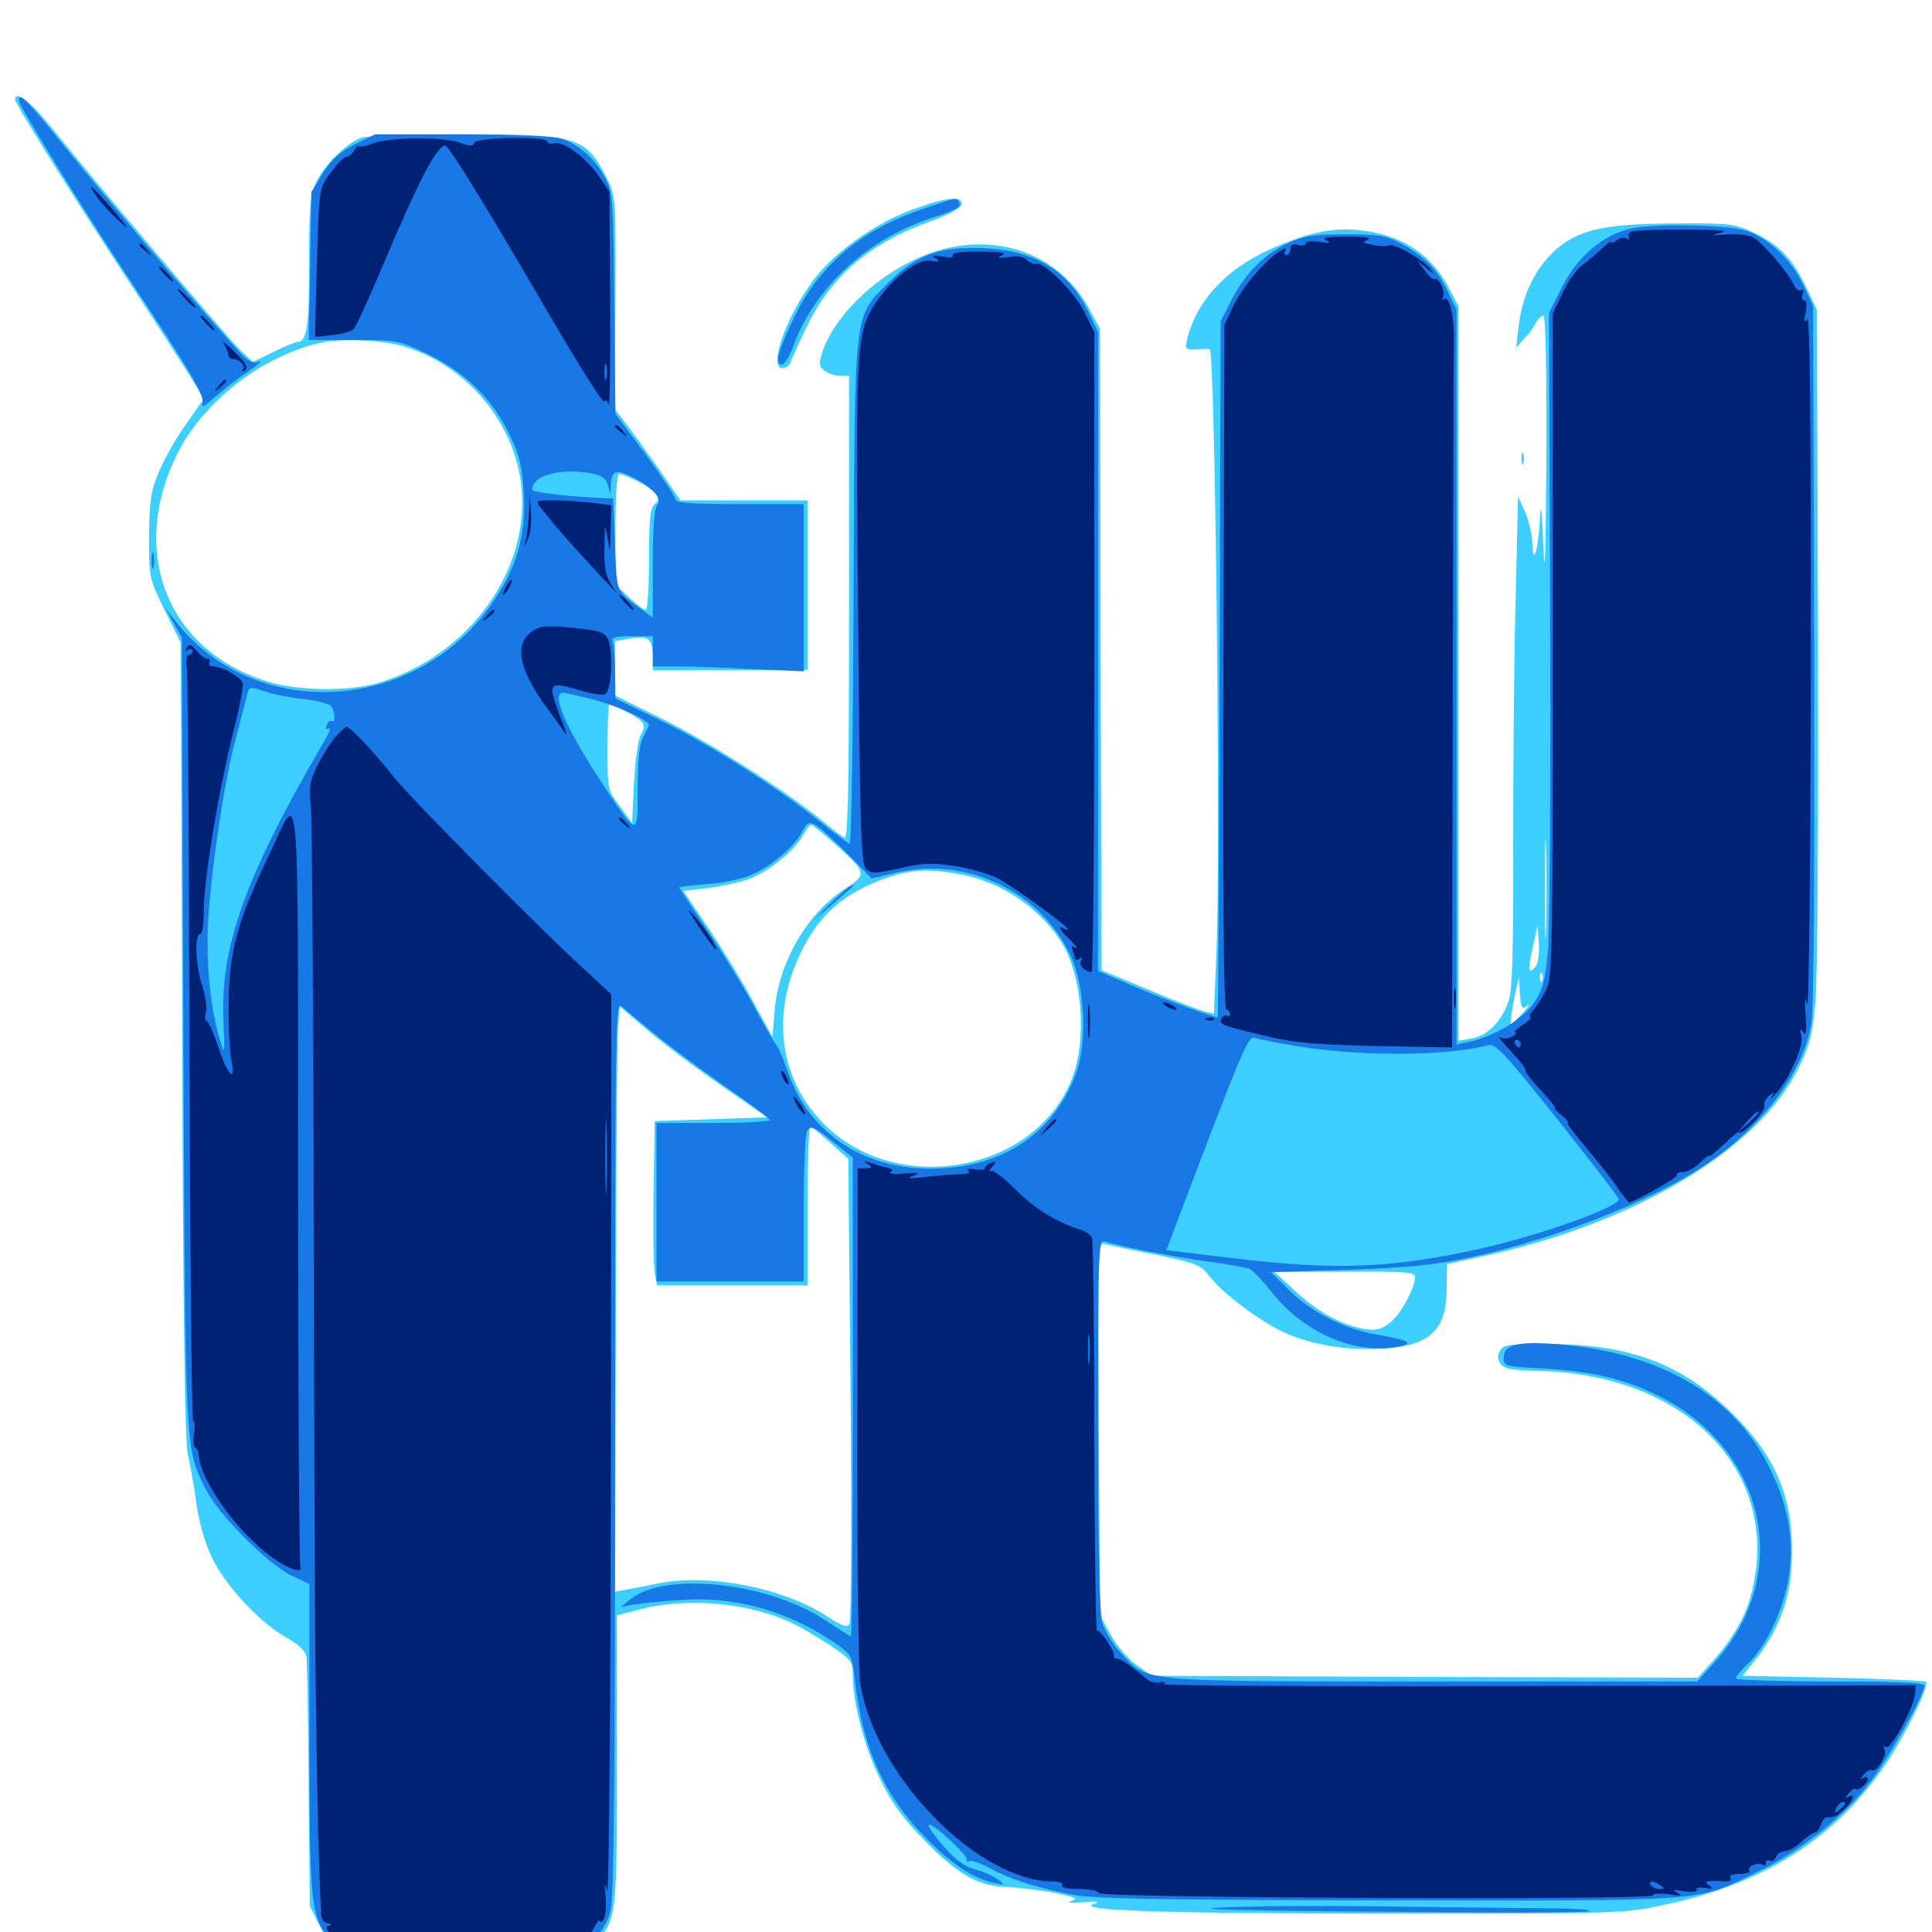 <svg xmlns="http://www.w3.org/2000/svg" viewBox="0 -1000 1000 1000">
	<path fill="#3ccfff" d="M7.812 -948.438C7.812 -946.289 38.477 -897.266 67.969 -852.344C80.273 -833.594 93.75 -812.695 98.047 -805.859L105.469 -793.555L96.68 -781.055C91.797 -774.219 85.352 -763.086 82.422 -756.25C77.93 -745.508 77.344 -741.211 77.148 -722.266C77.148 -700.781 77.148 -700.586 85.352 -683.984L93.555 -667.383L94.336 -461.523C94.727 -317.773 95.703 -252.93 97.266 -246.875C98.438 -241.992 100.391 -231.055 101.562 -222.461C102.734 -213.086 105.859 -201.953 109.375 -194.531C116.211 -179.688 133.789 -160.742 147.656 -152.734C154.102 -149.219 158.008 -145.508 158.594 -142.773C158.984 -140.43 159.57 -110.352 159.766 -75.977L160.352 -13.477L165.625 -2.93C168.945 3.711 174.023 9.766 179.297 13.672L187.891 19.727L235.938 20.312C290.43 20.898 295.898 19.922 306.836 7.617C319.336 -6.836 319.336 -5.859 319.336 -88.672V-163.867L332.031 -167.188C355.078 -173.047 385.742 -170.703 407.617 -160.938C412.891 -158.789 422.461 -153.125 429.297 -148.633C440.625 -141.016 441.406 -140.039 441.406 -133.008C441.406 -118.75 447.461 -95.508 455.664 -78.906C461.719 -66.406 467.383 -58.789 478.516 -47.461C496.094 -29.492 506.641 -23.633 521.484 -23.242C527.344 -23.047 538.281 -21.68 545.703 -20.312C556.836 -17.969 558.398 -17.188 554.492 -16.016C551.758 -15.234 554.102 -14.844 560.547 -15.43C567.773 -16.016 569.727 -15.82 566.406 -14.648C555.273 -11.133 601.367 -9.57 718.75 -9.57C839.844 -9.57 841.016 -9.57 862.305 -14.258C913.672 -25.195 950.781 -49.219 976.562 -87.695C986.523 -102.734 998.828 -127.734 996.875 -129.492C996.289 -130.078 974.609 -131.055 948.828 -131.641L901.953 -132.617L908.203 -140.43C920.117 -155.078 926.562 -171.68 927.344 -190.234C928.906 -223.047 920.312 -244.922 896.68 -268.359C871.094 -293.75 844.141 -304.102 802.93 -304.297C782.031 -304.492 778.516 -304.102 776.562 -301.172C775 -298.633 775 -296.68 776.562 -294.336C778.32 -291.406 782.031 -290.82 797.07 -290.43C875.781 -288.281 924.414 -234.961 905.469 -171.484C902.148 -160.742 895.312 -149.805 885.156 -138.672L878.711 -131.641L737.5 -132.031L596.289 -132.617L588.477 -138.086C583.984 -141.211 578.125 -148.047 575 -153.711L569.336 -163.867L568.75 -260.352L568.359 -356.641L572.656 -355.859C575.195 -355.273 587.109 -352.734 599.219 -350.391C619.336 -346.094 621.484 -345.312 625.977 -339.453C632.812 -330.469 652.344 -316.016 664.648 -310.352C679.688 -303.711 696.68 -300.977 715.234 -301.953C740.234 -303.32 748.828 -311.328 748.828 -333.789L749.023 -345.703L768.555 -350C846.484 -366.992 910.156 -405.078 930.859 -447.07C936.719 -458.789 938.086 -464.258 939.648 -481.445C940.82 -493.164 941.211 -572.461 941.016 -670.703L940.43 -839.648L935.352 -850.391C928.32 -865.43 921.484 -872.852 908.789 -879.102C898.633 -883.984 895.703 -884.375 875.195 -884.375C841.992 -884.57 826.562 -882.812 815.82 -877.734C799.805 -870.117 788.672 -852.734 786.133 -831.836L784.766 -820.117L788.477 -824.219C790.625 -826.367 793.555 -830.078 794.727 -832.422C795.898 -834.766 797.852 -836.719 798.828 -836.719C800 -836.719 800.586 -809.375 800.391 -763.086C800 -711.914 799.609 -697.852 798.828 -717.578C798.047 -735.938 797.461 -741.016 797.07 -732.227C796.484 -716.211 793.359 -705.664 793.164 -718.75C792.969 -723.242 791.406 -730.469 789.453 -734.961L785.742 -742.969L784.375 -685.938C783.594 -654.492 783.203 -597.852 783.203 -560.156C783.398 -515.039 782.812 -488.672 781.25 -483.398C778.32 -472.461 770.312 -463.867 761.719 -462.5L754.883 -461.328V-651.562V-841.602L749.609 -851.562C740.43 -868.75 725 -878.711 703.516 -880.859C689.453 -882.422 676.367 -879.492 656.836 -870.703C634.18 -860.352 619.141 -843.945 614.453 -824.414C613.281 -819.336 613.477 -818.945 618.555 -819.141C621.484 -819.336 625 -819.531 626.172 -819.336C628.906 -819.141 631.836 -558.984 629.688 -508.984L628.32 -475.391L623.242 -476.562C620.508 -477.344 607.422 -482.227 594.141 -487.891L570.117 -497.852L569.727 -663.867L569.336 -829.883L564.062 -839.648C549.609 -866.797 519.922 -879.102 488.281 -871.094C461.133 -864.062 433.008 -840.039 425.586 -817.578C423.633 -811.523 423.828 -810.352 426.953 -808.008C428.906 -806.641 432.422 -805.469 434.961 -805.469H439.453V-685.156C439.453 -589.648 438.867 -565.234 437.109 -566.406C435.742 -567.188 430.469 -571.094 425.586 -575.195C407.422 -590.234 366.602 -616.211 342.773 -627.93L318.359 -640.039V-654.102V-668.164L326.562 -669.531C335.742 -671.094 337.891 -669.336 337.891 -659.57V-653.125H377.93H417.969V-697.07V-741.016H384.961H352.148L346.68 -749.023C343.75 -753.516 336.133 -764.258 329.883 -772.852L318.164 -788.477L318.555 -843.555C318.75 -898.633 318.75 -898.633 313.867 -908.203C303.125 -929.297 299.023 -930.469 239.453 -930.469C213.086 -930.469 189.453 -929.688 186.914 -928.711C178.906 -925.586 167.578 -914.258 163.672 -905.664C160.547 -898.633 159.961 -892.383 159.961 -863.867C160.156 -832.031 158.789 -823.047 154.102 -823.047C152.93 -823.047 147.266 -820.703 141.406 -817.773L130.859 -812.695L124.805 -818.359C118.164 -824.609 47.266 -908.203 27.148 -933.398C16.016 -947.266 7.812 -953.711 7.812 -948.438ZM208.984 -820.703C240.43 -811.328 265.039 -783.008 269.531 -750.977C275.781 -706.25 243.359 -660.547 195.508 -646.484C180.469 -641.992 153.906 -642.383 138.477 -647.266C86.914 -663.086 66.602 -713.672 91.406 -764.453C104.492 -791.211 134.18 -814.844 164.453 -822.266C175.586 -825 197.266 -824.219 208.984 -820.703ZM329.883 -750.977C340.039 -745.703 342.773 -742.188 338.867 -739.062C336.523 -737.109 335.938 -731.445 335.938 -710.547C335.938 -695.703 335.156 -684.375 334.18 -684.375C333.203 -684.375 329.102 -687.305 325.391 -691.016L318.359 -697.461L318.555 -726.172C318.555 -743.359 319.336 -754.688 320.508 -754.688C321.484 -754.688 325.781 -752.93 329.883 -750.977ZM324.219 -631.641C333.594 -626.758 334.766 -625 331.641 -619.531C330.273 -616.992 328.711 -605.859 328.125 -594.531L327.148 -574.023L320.898 -582.617C314.453 -591.211 314.453 -591.406 314.453 -613.477C314.453 -625.586 314.844 -635.547 315.43 -635.547C316.016 -635.547 319.922 -633.789 324.219 -631.641ZM800.195 -518.945C800 -507.227 799.609 -516.797 799.609 -539.844C799.609 -562.891 800 -572.461 800.195 -560.938C800.586 -549.219 800.586 -530.469 800.195 -518.945ZM432.227 -563.086C448.633 -548.438 449.023 -547.461 437.5 -540.039C417.773 -527.344 403.125 -501.953 400.977 -477.344L399.805 -463.281L390.234 -480.859C385.156 -490.43 374.805 -507.422 367.383 -518.555L353.711 -538.867L365.43 -540.234C372.07 -541.016 381.641 -542.969 386.719 -544.727C396.875 -548.047 411.523 -559.766 415.82 -567.969C417.383 -570.703 419.141 -573.047 419.922 -573.047C420.508 -573.047 426.172 -568.555 432.227 -563.086ZM497.07 -547.461C518.359 -543.555 538.477 -529.883 549.609 -511.914C560.156 -494.922 562.695 -461.914 554.883 -441.797C536.328 -393.75 465.625 -380.273 427.344 -417.383C403.906 -440.234 398.828 -473.438 413.867 -505.664C423.438 -526.367 436.914 -538.086 459.766 -545.898C471.484 -550 481.445 -550.391 497.07 -547.461ZM794.727 -499.609C791.016 -495.117 790.625 -497.656 793.359 -509.766L795.898 -521.094L796.484 -511.719C796.875 -506.445 796.094 -501.172 794.727 -499.609ZM798.242 -492.578C797.656 -491.016 797.07 -491.602 797.07 -493.75C796.875 -495.898 797.461 -497.07 798.047 -496.289C798.633 -495.703 798.828 -493.945 798.242 -492.578ZM790.625 -479.492C792.383 -480.859 791.406 -479.297 788.281 -475.781C784.961 -472.266 782.227 -469.531 782.031 -469.531C781.445 -469.531 782.812 -479.297 784.57 -487.109L786.133 -493.945L786.719 -485.547C787.305 -477.93 787.695 -477.344 790.625 -479.492ZM373.438 -438.086L397.07 -421.68L367.969 -420.703L338.867 -419.727L338.281 -383.594C337.891 -363.672 338.281 -344.531 338.867 -341.211L340.039 -334.766H378.906H417.969V-375.781C417.969 -398.438 418.555 -416.797 419.531 -416.797C420.312 -416.602 425 -412.891 429.883 -408.398L439.062 -400.195L440.234 -281.055C440.82 -215.625 440.625 -160.742 439.648 -159.375C438.477 -157.422 435.742 -158.398 427.93 -163.477C405.664 -178.125 366.797 -185.742 340.82 -180.469C334.375 -179.102 326.758 -177.734 323.828 -177.148L318.359 -176.172L318.75 -316.406C318.945 -393.75 319.336 -461.914 319.922 -467.969L320.703 -479.102L335.156 -466.797C343.164 -459.961 360.352 -447.07 373.438 -438.086ZM732.422 -338.867C732.227 -333.008 725 -319.727 719.531 -315.43C715.039 -311.914 712.305 -311.133 706.445 -312.109C694.727 -314.062 682.031 -320.898 670.508 -331.641L659.766 -341.602L696.094 -341.797C727.93 -341.992 732.422 -341.602 732.422 -338.867ZM472.461 -891.602C455.273 -885.547 435.352 -871.875 424.023 -858.789C408.789 -840.82 396.68 -809.375 405.078 -809.375C406.836 -809.375 408.789 -810.938 409.375 -812.891C409.961 -814.648 413.867 -823.438 418.164 -832.031C430.664 -857.617 451.172 -874.805 482.422 -885.742C491.406 -889.062 497.266 -892.188 497.656 -894.141C498.633 -898.828 489.844 -898.047 472.461 -891.602ZM787.5 -762.5C787.5 -759.766 787.891 -758.789 788.477 -760.156C788.867 -761.328 788.867 -763.672 788.477 -765.039C787.891 -766.211 787.5 -765.234 787.5 -762.5Z"/>
	<path fill="#1878e5" d="M9.766 -947.852C9.766 -945.312 46.289 -886.328 70.312 -850.391C97.461 -809.57 105.859 -795.312 104.883 -791.406C104.102 -788.672 105.664 -789.453 111.328 -794.531C115.625 -798.242 122.461 -803.711 126.953 -806.641C131.25 -809.57 134.766 -812.305 134.766 -812.695C134.766 -813.086 133.984 -813.086 133.203 -812.5C132.227 -811.914 129.688 -812.695 127.539 -814.258C123.047 -817.383 58.789 -892.578 31.445 -926.562C13.477 -948.828 9.766 -952.539 9.766 -947.852ZM183.398 -925.195C175.586 -921.094 171.484 -917.383 166.992 -910.156L161.133 -900.586L160.547 -862.305L159.766 -824.023H183.008C205.664 -824.023 206.445 -823.828 221.289 -816.797C240.625 -807.422 254.883 -793.555 263.672 -775.195C268.945 -764.258 270.312 -758.789 271.094 -744.727C272.266 -722.461 267.578 -706.055 254.102 -686.914C214.062 -630.078 130.664 -626.172 90.039 -679.492L85.547 -685.352L89.844 -677.539L94.141 -669.922L94.922 -465.625C95.898 -244.922 95.703 -250.586 106.641 -228.906C113.281 -215.82 138.672 -190.43 150.781 -184.57L160.156 -180.078V-100.586C160.156 -13.086 160.742 -8.008 171.68 5.273C181.641 17.188 185.938 18.164 231.445 19.727C284.18 21.68 292.188 20.117 304.883 7.227C311.133 0.781 314.453 -4.883 316.016 -11.133C317.773 -17.773 318.359 -81.25 318.359 -250.977C318.359 -470.508 318.555 -481.641 321.68 -479.102C323.633 -477.539 330.859 -471.484 337.891 -465.625C344.922 -459.766 361.328 -447.461 374.414 -438.281C387.695 -429.102 398.438 -421.094 398.438 -420.312C398.438 -419.336 385.352 -418.75 369.141 -418.75H339.844V-377.734V-336.719H377.93H416.016V-374.414C416.016 -394.922 416.797 -413.086 417.773 -414.648C419.727 -417.773 421.289 -416.992 433.203 -407.422L441.406 -400.781V-276.953C441.406 -208.789 441.016 -153.125 440.43 -153.125C439.844 -153.125 434.375 -156.641 428.125 -160.742C398.633 -180.859 344.727 -186.914 326.367 -172.266L321.289 -168.164L328.125 -169.531C331.836 -170.117 342.969 -171.289 352.734 -171.875C380.469 -173.828 408.008 -166.211 432.422 -149.414C440.625 -143.75 441.016 -142.969 442.383 -131.25C446.289 -95.508 457.617 -70.312 479.688 -48.242C493.75 -34.18 503.516 -27.93 514.648 -25.391C520.117 -24.219 520.312 -24.219 516.602 -27.148C514.453 -28.711 509.766 -31.055 505.859 -32.031C498.242 -34.18 493.945 -37.695 485.938 -47.266C477.148 -57.812 479.688 -58.398 490.82 -48.438C496.289 -43.359 500.781 -38.477 500.391 -37.5C500.195 -36.523 500.781 -36.133 501.758 -36.719C502.734 -37.305 507.227 -35.742 511.914 -33.203C522.266 -27.539 535.352 -23.242 553.906 -19.531C565.234 -17.188 593.945 -16.602 717.969 -16.406C886.523 -16.211 877.148 -15.43 909.18 -30.859C931.25 -41.406 953.32 -58.789 967.188 -76.562C977.148 -89.258 996.094 -122.656 996.094 -127.539C996.094 -129.102 981.25 -129.688 947.266 -129.688C920.508 -129.688 898.438 -130.469 898.438 -131.25C898.438 -132.031 901.367 -135.742 905.078 -139.258C914.453 -148.242 923.242 -167.383 925.781 -183.594C928.711 -202.93 925.781 -220.312 916.016 -240.039C898.242 -276.367 861.914 -298.438 811.719 -303.711C787.5 -306.25 778.32 -304.492 778.32 -297.461C778.32 -292.773 778.711 -292.773 799.805 -291.602C825.781 -290.039 842.188 -285.938 860.352 -276.562C914.844 -248.047 927.539 -184.18 887.695 -139.844L878.516 -129.688H742.383C588.477 -129.688 594.336 -129.102 580.273 -144.336C575.977 -148.828 571.68 -156.055 570.508 -160.156C569.141 -165.039 568.359 -201.367 568.359 -263.086C568.359 -352.93 568.555 -358.398 571.875 -357.422C581.445 -354.492 602.93 -350.391 622.07 -347.461C633.984 -345.898 644.922 -343.945 646.484 -343.359C648.047 -342.773 653.32 -337.5 658.008 -331.445C674.219 -310.938 699.023 -299.609 721.094 -302.539C733.008 -304.297 730.664 -306.055 712.891 -309.18C696.094 -311.914 678.906 -320.703 667.188 -332.227L657.812 -341.602L697.461 -342.773C729.688 -343.945 741.797 -345.117 761.133 -349.219C805.078 -358.789 854.883 -378.32 883.008 -397.266C912.109 -416.992 933.008 -444.531 937.5 -469.727C938.867 -476.758 939.258 -544.531 939.062 -661.133L938.477 -841.602L933.984 -851.367C928.516 -863.086 919.727 -872.656 909.18 -878.32C902.734 -881.641 897.07 -882.617 877.93 -883.203C864.648 -883.789 850.391 -883.008 844.727 -881.836C829.688 -878.516 816.797 -867.578 808.594 -851.562L801.758 -838.086L802.344 -681.641C802.734 -595.508 802.148 -516.992 801.172 -507.031C799.609 -491.797 798.438 -487.305 793.75 -480.664C787.891 -472.266 773.242 -463.477 760.352 -460.742L753.906 -459.375V-649.609V-839.648L749.219 -849.414C743.945 -860.742 736.914 -867.773 724.609 -874.219C717.188 -878.125 713.086 -878.711 696.289 -878.711C680.078 -878.711 675 -877.93 666.797 -874.219C654.492 -868.555 644.531 -858.594 637.305 -844.531L631.836 -833.789L631.25 -653.711C631.055 -554.492 630.469 -473.438 630.273 -473.438C627.734 -473.438 599.414 -483.984 585.547 -490.039L568.359 -497.461V-662.695V-827.93L563.672 -837.891C553.711 -859.18 536.523 -870.117 510.352 -871.484C487.305 -872.656 475 -868.555 460.742 -854.492C441.406 -835.156 442.578 -843.75 441.797 -693.75C441.602 -621.875 440.625 -563.281 439.844 -563.281C439.062 -563.281 432.422 -568.359 424.805 -574.414C402.734 -592.188 366.992 -614.844 341.797 -627.148L318.555 -638.477L318.359 -651.562C318.359 -658.594 317.773 -665.82 317.188 -667.578C316.211 -670.117 317.773 -670.703 326.953 -670.703H337.891V-662.891V-655.078H350.195C357.031 -655.078 374.609 -654.492 389.258 -653.711L416.016 -652.539V-695.703V-739.062H382.812C357.617 -739.062 349.609 -739.648 349.609 -741.602C349.609 -742.773 342.578 -753.32 334.18 -764.844L318.555 -785.742L317.969 -842.969C317.383 -897.656 317.188 -900.586 313.086 -908.203C307.617 -918.359 299.023 -925.781 289.453 -928.516C285.547 -929.492 262.5 -930.469 238.086 -930.469H194.141ZM305.664 -755.078C311.523 -753.906 313.672 -752.539 314.648 -748.828L316.016 -743.945L316.211 -749.219C316.406 -756.445 318.945 -757.422 327.539 -752.93C337.695 -747.852 343.164 -741.602 340.234 -738.672C338.672 -737.109 337.891 -727.148 337.891 -708.203V-680.273L332.617 -684.18C318.359 -694.727 319.336 -692.383 318.359 -718.164L317.383 -741.992L308.594 -742.383C290.43 -743.359 275.391 -745.312 275.391 -746.484C275.586 -753.906 289.648 -757.812 305.664 -755.078ZM156.25 -638.281C163.281 -637.5 169.922 -635.938 171.094 -634.766C173.438 -632.422 174.023 -625.391 171.68 -626.758C170.898 -627.344 169.727 -626.367 169.141 -624.609C168.359 -622.656 168.75 -622.07 170.312 -623.047C171.68 -623.828 169.922 -619.727 166.406 -613.867C127.148 -546.484 114.062 -510.156 115.625 -472.461C116.406 -453.711 116.406 -453.32 113.867 -461.719C109.57 -476.367 107.422 -492.969 107.422 -513.477C107.422 -536.328 115.039 -591.797 121.875 -616.992C124.414 -626.758 126.953 -636.914 127.734 -639.648C128.906 -644.727 129.102 -644.727 136.328 -642.383C140.43 -640.82 149.414 -639.062 156.25 -638.281ZM308.008 -637.695C319.727 -634.57 335.938 -627.148 335.938 -624.805C335.938 -624.609 334.57 -621.68 333.008 -618.75C330.859 -614.648 330.078 -606.836 330.078 -591.797C330.078 -566.797 330.078 -566.797 313.086 -592.383C293.164 -622.461 284.766 -641.406 291.602 -641.406C292.773 -641.406 300.195 -639.648 308.008 -637.695ZM179.102 -636.328C179.883 -636.914 178.711 -637.5 176.562 -637.305C174.414 -637.305 173.828 -636.719 175.391 -636.133C176.758 -635.547 178.516 -635.742 179.102 -636.328ZM438.672 -558.008L451.172 -545.312L464.453 -548.438C500.977 -556.641 538.867 -538.281 554.297 -505.078C561.523 -489.258 562.891 -459.961 556.836 -443.945C544.922 -412.695 517.969 -395.117 481.641 -395.117C445.508 -395.117 417.773 -414.453 407.031 -447.266C405.273 -452.539 402.734 -458.203 401.367 -459.766C400.195 -461.328 394.727 -470.703 389.648 -480.273C384.375 -490.039 373.633 -507.422 365.82 -518.945C358.008 -530.664 351.562 -540.43 351.562 -540.625C351.562 -541.016 358.008 -541.797 366.016 -542.383C374.023 -542.969 384.375 -545.117 389.062 -547.266C399.414 -551.758 411.328 -561.914 415.234 -569.531C417.773 -574.414 418.555 -574.805 422.266 -572.852C424.414 -571.68 431.836 -565.039 438.672 -558.008ZM669.727 -458.789C701.953 -453.125 747.461 -453.125 770.312 -458.984C774.219 -459.961 778.906 -454.688 806.25 -420.508C823.633 -398.633 837.891 -380.078 837.891 -379.297C837.891 -375.195 797.07 -360.547 765.43 -353.516C720.117 -343.555 691.797 -342.383 639.258 -348.633L603.711 -352.93L608.203 -364.844C644.727 -461.133 646.094 -464.258 649.805 -462.695C651.562 -462.109 660.352 -460.352 669.727 -458.789ZM430.078 -532.617L420.508 -523.242L429.492 -530.859C441.992 -541.602 442.383 -541.797 441.016 -541.797C440.234 -541.797 435.352 -537.695 430.078 -532.617ZM477.539 -891.797C446.094 -881.25 424.219 -862.891 411.328 -836.328C402.93 -818.945 400.781 -811.328 404.688 -811.328C406.055 -811.328 408.789 -815.625 410.547 -820.703C421.484 -851.172 449.609 -877.148 483.789 -887.695C493.359 -890.82 497.461 -892.773 496.68 -894.727C495.312 -898.047 495.898 -898.047 477.539 -891.797ZM78.516 -709.766C78.516 -706.055 78.906 -704.492 79.492 -706.445C79.883 -708.203 79.883 -711.328 79.492 -713.281C78.906 -715.039 78.516 -713.477 78.516 -709.766ZM632.812 -12.695C613.867 -11.914 639.453 -11.133 710.938 -10.547C769.531 -9.961 819.531 -9.961 822.266 -10.742C825 -11.523 813.477 -12.305 796.68 -12.305C779.883 -12.5 742.578 -12.891 713.672 -13.281C684.766 -13.672 648.438 -13.477 632.812 -12.695Z"/>
	<path fill="#002274" d="M192.969 -925.781C188.867 -924.219 185.547 -923.633 185.547 -924.414C185.547 -925 184.57 -924.023 183.398 -922.266C182.422 -920.312 180.469 -918.75 179.102 -918.75C177.734 -918.555 174.219 -914.844 170.898 -910.352C164.648 -901.367 165.234 -905.273 163.477 -844.336L163.086 -825.586L171.875 -826.562C176.758 -826.953 181.641 -828.32 183.008 -829.688C184.18 -830.859 190.234 -843.75 196.289 -858.203C216.797 -906.836 225.977 -924.609 230.469 -924.609C232.422 -924.609 253.516 -890.039 285.352 -835.352C299.805 -810.547 312.109 -791.211 312.695 -792.188C313.477 -793.359 314.453 -792.773 315.039 -790.625C315.625 -788.672 316.016 -812.5 315.82 -843.945L315.43 -900.781L309.57 -909.375C302.539 -919.141 291.602 -927.148 286.719 -925.781C284.766 -925.391 283.203 -925.781 283.203 -926.758C283.203 -929.688 246.484 -928.906 245.508 -926.172C244.922 -924.219 243.359 -924.219 237.891 -926.172C229.102 -929.297 202.148 -929.102 192.969 -925.781ZM313.867 -804.102C313.281 -802.148 312.891 -803.711 312.891 -807.422C312.891 -811.133 313.281 -812.695 313.867 -810.938C314.258 -808.984 314.258 -805.859 313.867 -804.102ZM50.391 -897.852C52.539 -894.727 57.617 -889.258 61.719 -885.547C67.578 -880.273 66.797 -881.445 58.789 -891.016C48.047 -903.516 43.75 -907.227 50.391 -897.852ZM845.117 -880.273C843.359 -879.883 842.383 -878.516 842.969 -877.344C843.75 -875.977 843.359 -875.781 841.992 -876.562C840.82 -877.344 838.477 -876.953 836.914 -875.781C835.352 -874.414 833.984 -874.023 833.984 -874.609C833.984 -875.391 831.836 -874.023 829.297 -871.484C826.758 -868.945 822.266 -865.234 819.336 -863.086C816.211 -860.938 811.523 -854.297 808.789 -848.438L803.711 -837.695V-665.82C803.711 -501.562 803.516 -493.555 800 -487.109C798.047 -483.398 795.117 -478.711 793.359 -476.953C791.797 -475 791.211 -473.438 792.188 -473.438C793.164 -473.438 791.406 -471.68 788.086 -469.531C784.961 -467.383 783.203 -465.625 784.18 -465.625C785.352 -465.625 784.57 -464.648 782.617 -463.477C780.859 -462.5 778.125 -462.109 776.758 -462.891C774.414 -464.258 775.977 -462.5 785.547 -451.953C788.086 -449.219 789.844 -446.484 789.648 -445.898C789.453 -445.117 792.969 -440.43 797.656 -435.547C802.148 -430.664 805.469 -426.562 804.883 -426.562C804.297 -426.367 805.859 -424.609 808.398 -422.656C810.938 -420.508 812.305 -418.75 811.523 -418.75C810.742 -418.75 814.453 -413.672 819.727 -407.422C825 -401.367 832.227 -392.188 835.938 -387.109C839.453 -381.836 842.773 -377.734 843.164 -377.734C845.898 -377.734 868.75 -390.625 867.969 -391.797C867.383 -392.578 868.75 -393.359 871.094 -393.359C873.242 -393.359 877.344 -395.508 879.883 -398.242C882.617 -400.781 884.766 -402.344 884.766 -401.758C884.766 -400.977 888.281 -403.906 892.578 -408.008C896.875 -412.109 900.391 -414.844 900.391 -413.867C900.391 -412.891 903.516 -415.039 907.227 -418.75C911.133 -422.461 913.672 -426.562 913.281 -427.734C912.695 -429.102 913.867 -431.25 915.625 -432.812C918.555 -434.961 918.75 -434.961 916.992 -432.422C916.016 -430.664 916.992 -431.641 919.531 -434.375C926.367 -441.992 933.594 -458.398 932.422 -463.867C931.445 -467.578 931.836 -467.969 933.398 -465.625C934.766 -463.477 935.156 -466.016 934.57 -474.414C933.984 -483.008 934.18 -484.57 935.352 -480.273C936.328 -476.953 937.109 -553.32 937.305 -656.055C937.305 -783.008 936.914 -836.719 935.352 -834.766C933.789 -832.617 933.594 -833.398 934.57 -838.281C935.352 -842.188 935.156 -844.531 933.789 -844.531C932.617 -844.531 932.422 -845.898 933.008 -847.852C933.789 -849.805 933.398 -850.586 932.227 -849.805C931.25 -849.023 929.297 -850.586 928.32 -852.93C925.391 -859.18 912.305 -874.414 907.422 -877.148C905.273 -878.32 899.023 -879.102 893.555 -878.711C885.156 -877.93 884.766 -878.125 890.625 -879.492C895.312 -880.664 890.039 -881.055 873.047 -881.25C859.57 -881.25 847.07 -880.859 845.117 -880.273ZM854.883 -878.516C855.664 -879.102 854.492 -879.688 852.344 -879.492C850.195 -879.492 849.609 -878.906 851.172 -878.32C852.539 -877.734 854.297 -877.93 854.883 -878.516ZM787.109 -459.766C787.109 -458.789 786.719 -457.812 786.328 -457.812C785.742 -457.812 784.766 -458.789 784.18 -459.766C783.594 -460.938 783.984 -461.719 784.961 -461.719C786.133 -461.719 787.109 -460.938 787.109 -459.766ZM910.156 -424.023C910.156 -423.633 907.812 -421.289 904.883 -418.555L899.414 -413.867L904.102 -419.336C908.594 -424.219 910.156 -425.586 910.156 -424.023ZM686.523 -875.586C689.453 -874.219 688.477 -874.023 683.203 -874.805C679.102 -875.391 675.781 -875.195 675.781 -874.023C675.781 -873.047 674.023 -872.656 671.875 -873.242C669.141 -874.023 667.969 -873.242 667.969 -871.094C667.969 -869.336 666.992 -867.969 665.82 -867.969C664.844 -867.969 664.453 -868.945 665.234 -870.117C666.016 -871.68 665.43 -871.68 662.891 -870.312C655.664 -866.211 642.578 -850.977 638.281 -841.406L633.789 -831.836L633.203 -654.688C632.812 -534.375 633.398 -477.344 634.766 -477.344C635.742 -477.344 636.719 -476.367 636.719 -475.195C636.719 -474.219 635.938 -473.633 634.961 -474.219C633.984 -474.805 632.812 -474.219 632.227 -472.656C631.055 -469.531 631.836 -469.336 657.227 -463.281C671.094 -460.156 683.008 -459.18 713.086 -458.594L751.562 -457.812L751.953 -635.156C752.148 -732.617 752.344 -816.797 752.539 -822.07C752.93 -835.352 750.391 -846.875 747.656 -845.312C746.289 -844.531 746.094 -844.727 746.875 -846.094C748.438 -848.633 744.727 -856.836 742.578 -855.469C741.797 -855.078 739.453 -857.031 737.5 -859.961L733.594 -865.039L738.477 -861.133C742.188 -858.008 742.578 -857.812 740.43 -860.742C736.719 -865.625 721.289 -874.414 718.945 -873.047C717.969 -872.461 714.258 -872.461 710.742 -873.242C705.273 -874.219 704.883 -874.609 708.008 -875.977C710.352 -876.953 706.055 -877.539 697.266 -877.539C686.719 -877.539 683.789 -876.953 686.523 -875.586ZM645.898 -470.312C646.68 -470.898 645.508 -471.484 643.359 -471.289C641.211 -471.289 640.625 -470.703 642.188 -470.117C643.555 -469.531 645.312 -469.727 645.898 -470.312ZM72.266 -873.047C72.266 -872.656 73.828 -871.094 75.781 -869.727C78.711 -867.188 78.906 -867.383 76.367 -870.508C73.828 -873.633 72.266 -874.609 72.266 -873.047ZM493.164 -867.969C493.945 -866.797 491.797 -866.406 487.891 -867.188C482.812 -867.969 482.031 -867.773 484.375 -866.211C486.719 -864.453 486.328 -864.258 482.227 -865.039C476.172 -866.602 463.281 -857.422 454.883 -845.508C442.969 -828.711 442.773 -825.977 444.141 -682.812C445.117 -570.703 445.703 -552.93 448.242 -550.391C450.781 -547.656 452.734 -547.656 465.625 -550.586C477.734 -553.32 482.617 -553.516 494.141 -551.758C501.953 -550.586 511.719 -547.656 516.211 -545.508C524.219 -541.406 552.734 -520.703 552.734 -518.945C552.734 -518.555 551.953 -518.75 550.781 -519.336C546.875 -521.68 548.828 -518.164 554.297 -513.086C557.227 -510.156 558.398 -508.594 556.836 -509.57C554.688 -510.742 554.297 -510.352 555.273 -507.812C556.055 -505.859 556.641 -503.906 556.641 -503.516C556.641 -502.93 557.617 -503.125 558.984 -503.906C560.352 -504.883 560.547 -504.492 559.57 -502.734C558.203 -500.586 561.328 -497.07 565.039 -496.875C565.82 -496.875 566.406 -571.289 566.406 -662.5V-827.93L561.719 -837.695C557.227 -847.656 540.234 -864.844 536.328 -863.477C535.156 -863.086 533.008 -864.062 531.641 -865.43C529.883 -867.188 526.367 -867.773 521.875 -866.992C516.406 -866.211 515.625 -866.406 518.555 -867.773C521.484 -869.141 518.359 -869.727 507.227 -869.727C497.656 -869.922 492.383 -869.141 493.164 -867.969ZM487.695 -558.203C488.477 -558.789 487.305 -559.375 485.156 -559.18C483.008 -559.18 482.422 -558.594 483.984 -558.008C485.352 -557.422 487.109 -557.617 487.695 -558.203ZM84.961 -858.203C86.914 -856.055 88.867 -854.297 89.453 -854.297C90.039 -854.297 88.867 -856.055 86.914 -858.203C84.961 -860.352 83.008 -862.109 82.422 -862.109C81.836 -862.109 83.008 -860.352 84.961 -858.203ZM95.703 -845.508C98.242 -842.773 100.781 -840.625 101.172 -840.625C101.758 -840.625 100.195 -842.773 97.656 -845.508C95.117 -848.242 92.578 -850.391 92.188 -850.391C91.602 -850.391 93.164 -848.242 95.703 -845.508ZM106.445 -832.812C108.398 -830.664 110.352 -828.906 110.938 -828.906C111.523 -828.906 110.352 -830.664 108.398 -832.812C106.445 -834.961 104.492 -836.719 103.906 -836.719C103.32 -836.719 104.492 -834.961 106.445 -832.812ZM116.602 -820.703C117.383 -819.336 118.164 -817.383 118.164 -816.211C118.164 -815.234 119.141 -814.258 120.117 -814.258C123.828 -814.258 126.953 -811.133 125.781 -808.984C124.805 -807.617 125.391 -807.422 126.758 -808.398C128.516 -809.375 127.539 -811.719 122.852 -816.406C116.211 -823.242 113.867 -824.805 116.602 -820.703ZM113.086 -800.195C110.547 -797.07 110.742 -796.875 113.867 -799.414C116.992 -801.953 117.969 -803.516 116.406 -803.516C116.016 -803.516 114.453 -801.953 113.086 -800.195ZM318.359 -779.297C318.359 -778.906 319.922 -777.344 321.875 -775.977C324.805 -773.438 325 -773.633 322.461 -776.758C319.922 -779.883 318.359 -780.859 318.359 -779.297ZM273.828 -735.156C273.633 -730.273 272.852 -724.219 272.461 -721.484L271.289 -716.602L273.438 -721.484C274.609 -724.023 275.195 -730.273 274.805 -735.156L274.219 -743.945ZM279.492 -737.695C281.055 -735.742 283.984 -732.031 286.133 -729.492C289.844 -724.805 304.102 -708.984 314.453 -698.047L319.141 -693.164L315.82 -698.438C313.477 -702.148 312.5 -707.617 312.891 -716.992C313.086 -729.492 313.086 -729.883 314.453 -721.484C315.82 -713.086 315.82 -713.281 316.016 -725.586L316.406 -738.477L306.25 -739.844C300.586 -740.43 291.602 -741.016 286.328 -741.016C277.734 -741.016 277.148 -740.82 279.492 -737.695ZM261.719 -696.094C260.547 -693.945 260.156 -692.188 260.547 -692.188C261.133 -692.188 262.5 -693.945 263.672 -696.094C264.844 -698.242 265.234 -700 264.844 -700C264.258 -700 262.891 -698.242 261.719 -696.094ZM323.242 -688.281C325.195 -686.133 327.148 -684.375 327.734 -684.375C328.32 -684.375 327.148 -686.133 325.195 -688.281C323.242 -690.43 321.289 -692.188 320.703 -692.188C320.117 -692.188 321.289 -690.43 323.242 -688.281ZM251.758 -681.055C249.219 -677.93 249.414 -677.734 252.539 -680.273C254.297 -681.641 255.859 -683.203 255.859 -683.594C255.859 -685.156 254.297 -684.18 251.758 -681.055ZM279.297 -675.195C265.234 -669.727 266.797 -655.273 283.984 -632.422C287.305 -627.93 291.016 -622.656 292.383 -620.703C293.75 -618.555 293.164 -620.898 291.211 -625.781C289.258 -630.664 287.109 -636.914 286.328 -640.039C284.766 -646.289 287.109 -646.68 301.367 -642.383C306.445 -640.82 311.719 -640.039 313.086 -640.625C316.016 -641.602 317.383 -658.008 315.43 -666.797C314.062 -672.852 311.914 -673.633 292.969 -675.391C287.109 -675.977 280.859 -675.977 279.297 -675.195ZM96.68 -664.844C95.703 -663.086 95.898 -662.695 97.266 -663.672C98.633 -664.453 99.609 -664.062 99.609 -663.086C99.609 -661.914 98.828 -660.938 97.656 -660.938C96.68 -660.938 96.094 -658.203 96.68 -654.688C97.266 -651.172 97.852 -561.914 98.047 -456.445C98.438 -350.781 99.219 -264.453 100 -264.453C100.977 -264.453 100.977 -261.328 100.391 -257.617C99.805 -253.906 100.195 -250.781 100.977 -250.781C101.953 -250.781 102.734 -248.828 102.93 -246.484C103.906 -233.594 122.07 -208.008 139.648 -194.727C148.828 -187.891 157.227 -184.961 155.469 -189.453C154.883 -191.016 154.297 -280.469 154.297 -388.086C154.102 -608.789 155.664 -591.992 138.672 -556.25C122.852 -523.047 118.555 -507.422 118.359 -481.25C118.164 -468.945 118.945 -455.469 119.727 -451.562C122.461 -438.867 117.773 -443.164 113.086 -457.812C110.547 -465.43 107.812 -471.484 107.031 -471.484C106.055 -471.484 105.859 -473.633 106.641 -476.172C107.227 -478.711 106.25 -484.961 104.688 -489.844C101.172 -500 100.586 -516.406 103.516 -516.406C104.688 -516.406 105.469 -521.875 105.469 -528.906C105.469 -544.336 113.281 -591.797 120.898 -621.68C124.023 -633.984 126.172 -645.312 125.586 -646.68C124.414 -649.805 114.844 -655.078 110.352 -655.078C108.594 -655.078 107.812 -656.055 108.398 -657.031C108.984 -658.203 108.594 -658.984 107.422 -658.984C106.055 -658.984 103.516 -660.938 101.758 -663.281C99.023 -666.406 97.852 -666.797 96.68 -664.844ZM173.242 -618.164C170.703 -615.039 166.406 -608.203 164.062 -603.32C160.352 -595.703 159.766 -592.188 160.938 -582.617C161.523 -576.172 162.305 -465.82 162.5 -337.109C162.695 -144.531 163.672 -63.281 166.211 -9.18C166.406 -6.445 167.773 -4.688 169.727 -4.492C171.68 -4.492 171.875 -4.102 170.508 -3.32C168.555 -2.734 168.555 -1.758 170.703 0.391C172.266 1.953 174.609 3.125 175.781 3.125C176.953 3.125 177.539 3.906 176.758 4.883C175.391 7.422 185.742 15.234 188.867 13.867C190.43 13.477 191.211 13.672 190.625 14.453C190.234 15.234 209.766 15.82 233.984 15.625C273.242 15.43 275.195 15.625 250 16.797L221.68 17.969L248.047 18.359C276.562 18.75 291.016 17.383 286.719 14.648C284.961 13.477 285.938 12.891 289.648 12.891C292.578 12.891 294.922 11.914 294.922 10.938C294.922 9.766 296.289 8.984 297.852 8.984C299.414 8.984 300.781 8.008 300.781 6.836C300.781 5.859 301.758 5.469 302.734 6.055C303.906 6.836 304.492 6.641 304.297 5.664C304.102 4.883 305.273 1.367 307.227 -1.758C308.984 -5.078 310.352 -6.836 310.547 -5.664C310.547 -4.688 311.523 -5.078 312.5 -6.641C313.477 -8.203 313.867 -13.477 313.477 -18.359C312.695 -25.586 312.891 -26.172 314.258 -21.289C315.234 -17.969 316.016 -118.164 316.211 -250.391L316.406 -485.352L303.32 -497.461C280.859 -517.773 212.305 -587.109 204.102 -597.461C194.727 -609.57 181.25 -623.828 179.492 -623.828C178.711 -623.828 175.977 -621.289 173.242 -618.164ZM313.867 -385.156C313.672 -376.172 313.281 -383.398 313.281 -401.172C313.281 -418.945 313.672 -426.172 313.867 -417.383C314.258 -408.398 314.258 -393.945 313.867 -385.156ZM320.312 -576.172C320.312 -575.781 321.875 -574.219 323.828 -572.852C326.758 -570.312 326.953 -570.508 324.414 -573.633C321.875 -576.758 320.312 -577.734 320.312 -576.172ZM356.836 -528.125C359.961 -522.461 369.727 -508.594 370.508 -508.594C371.875 -508.594 365.43 -518.75 359.961 -525.195C357.227 -528.516 355.859 -529.688 356.836 -528.125ZM752.539 -483.203C752.539 -478.32 752.93 -476.367 753.32 -478.906C753.711 -481.25 753.711 -485.156 753.32 -487.695C752.93 -490.039 752.539 -488.086 752.539 -483.203ZM563.086 -471.484C563.086 -463.477 563.477 -460.156 563.867 -464.258C564.258 -468.164 564.258 -474.805 563.867 -478.906C563.477 -482.812 563.086 -479.492 563.086 -471.484ZM603.516 -479.297C605.078 -478.32 607.422 -477.344 608.398 -477.344C609.57 -477.344 608.984 -478.32 607.422 -479.297C605.859 -480.273 603.711 -481.25 602.539 -481.25C601.562 -481.25 601.953 -480.273 603.516 -479.297ZM624.609 -472.07C623.047 -472.656 623.633 -473.242 625.781 -473.242C627.93 -473.438 629.102 -472.852 628.32 -472.266C627.734 -471.68 625.977 -471.484 624.609 -472.07ZM404.297 -445.117C404.297 -444.141 405.273 -441.797 406.25 -440.234C407.227 -438.672 408.203 -438.281 408.203 -439.258C408.203 -440.43 407.227 -442.578 406.25 -444.141C405.273 -445.703 404.297 -446.289 404.297 -445.117ZM412.109 -428.711C413.086 -426.562 415.039 -424.219 416.211 -423.438C417.383 -422.852 416.797 -424.414 415.039 -427.344C411.133 -433.203 409.18 -434.18 412.109 -428.711ZM541.797 -416.406L538.086 -411.914L542.578 -415.625C544.922 -417.773 546.875 -419.727 546.875 -420.117C546.875 -421.68 545.312 -420.508 541.797 -416.406ZM449.219 -397.461C451.758 -395.703 451.562 -395.312 448.047 -395.312H443.945L443.75 -267.578C443.555 -193.945 444.336 -134.961 445.312 -128.32C449.023 -105.859 462.695 -80.859 483.203 -59.766C502.93 -39.258 526.758 -26.172 544.336 -26.172C548.242 -26.172 550.586 -25.391 549.805 -24.219C549.023 -23.047 552.344 -22.266 558.398 -22.266C563.672 -22.266 568.359 -21.289 568.75 -20.117C569.531 -17.578 855.469 -16.406 855.469 -18.945C855.469 -19.922 859.18 -20.117 863.867 -19.531C870.117 -18.555 871.094 -18.75 868.164 -20.312C865.039 -21.875 866.016 -22.07 871.68 -21.094C876.172 -20.508 878.906 -20.898 878.125 -21.875C877.539 -22.852 879.492 -23.242 882.422 -22.852C886.523 -22.07 887.109 -22.461 884.766 -24.023C882.227 -25.781 882.422 -26.172 885.742 -26.367C887.891 -26.562 891.211 -26.367 893.359 -26.172C895.508 -25.977 896.289 -26.758 895.703 -27.93C894.727 -29.297 896.484 -30.078 900.391 -30.078C903.711 -30.078 906.055 -30.859 905.469 -31.836C904.102 -33.984 909.766 -36.328 912.305 -34.766C913.281 -34.18 914.062 -34.766 914.062 -35.938C914.062 -37.109 915.039 -37.5 916.016 -36.914C917.188 -36.328 918.555 -37.109 919.141 -38.672C919.727 -40.43 921.875 -41.797 923.828 -41.797C925.586 -41.797 929.492 -43.945 932.422 -46.68C935.352 -49.414 938.477 -51.562 939.453 -51.562C940.43 -51.562 941.797 -53.32 942.383 -55.469C942.969 -57.617 944.531 -59.375 945.508 -59.375C949.609 -59.375 950.391 -59.766 954.688 -63.672C959.375 -68.164 960.547 -72.266 956.641 -69.922C954.883 -68.945 955.078 -69.531 956.836 -71.68C958.398 -73.633 959.961 -74.609 960.547 -74.023C961.914 -72.852 966.797 -76.953 966.797 -79.297C966.797 -80.273 965.625 -80.469 964.453 -79.688C962.695 -78.711 962.695 -79.102 964.648 -81.445C966.016 -83.203 967.969 -84.18 968.945 -83.789C971.289 -82.227 977.148 -91.992 975.391 -94.727C974.609 -96.289 974.805 -96.484 976.172 -95.703C978.711 -94.141 990.43 -115.82 991.211 -123.242L991.602 -127.734L795.898 -127.344C688.086 -126.953 600.977 -127.539 602.148 -128.32C603.711 -129.297 602.93 -129.688 600.586 -129.297C598.438 -128.906 595.898 -129.297 594.727 -130.078C593.75 -130.859 590.039 -133.789 586.719 -136.523C583.203 -139.258 579.492 -141.406 578.32 -141.406C577.148 -141.406 576.367 -141.992 576.562 -142.969C577.148 -145.117 569.141 -157.227 567.773 -155.859C567.188 -155.273 566.602 -200.195 566.406 -255.469C566.406 -310.938 565.82 -357.617 565.234 -359.18C564.648 -360.742 562.109 -362.5 559.961 -363.281C548.047 -366.797 534.961 -374.609 525.586 -384.375C519.727 -390.234 514.062 -394.531 512.891 -393.945C511.719 -393.164 511.914 -394.141 513.477 -395.898C515.82 -398.828 515.82 -399.219 512.891 -398.047C511.133 -397.461 509.766 -396.094 509.766 -395.312C509.766 -394.531 507.422 -394.336 504.492 -394.727C501.172 -395.312 500 -394.922 501.367 -393.945C502.734 -392.969 500.586 -392.188 495.508 -392.188C491.016 -391.992 483.008 -391.406 477.539 -390.625C470.117 -389.844 468.945 -390.039 472.656 -391.406C476.562 -392.969 475.781 -393.164 467.969 -392.578C462.695 -392.188 459.57 -392.578 460.938 -393.359C462.5 -394.336 461.719 -395.117 458.594 -395.703C456.25 -396.289 452.344 -397.461 450.195 -398.242C447.07 -399.219 446.875 -399.219 449.219 -397.461ZM563.867 -295.312C563.477 -291.797 563.086 -294.531 563.086 -301.562C563.086 -308.594 563.477 -311.328 563.867 -308.008C564.258 -304.492 564.258 -298.633 563.867 -295.312ZM666.602 -124.414C674.414 -124.609 667.578 -125 651.367 -125C635.352 -125 628.906 -124.609 637.305 -124.414C645.703 -124.023 658.789 -124.023 666.602 -124.414ZM955.078 -66.406C955.078 -66.016 953.711 -64.648 952.148 -63.281C949.609 -61.133 949.414 -61.328 950.391 -64.062C951.367 -66.797 955.078 -68.555 955.078 -66.406ZM559.961 -26.953C560.742 -27.539 559.57 -28.125 557.422 -27.93C555.273 -27.93 554.688 -27.344 556.25 -26.758C557.617 -26.172 559.375 -26.367 559.961 -26.953ZM859.375 -24.219C861.914 -22.656 861.914 -22.266 858.984 -22.266C857.227 -22.266 855.078 -23.242 854.492 -24.219C852.93 -26.758 855.469 -26.758 859.375 -24.219Z"/>
</svg>